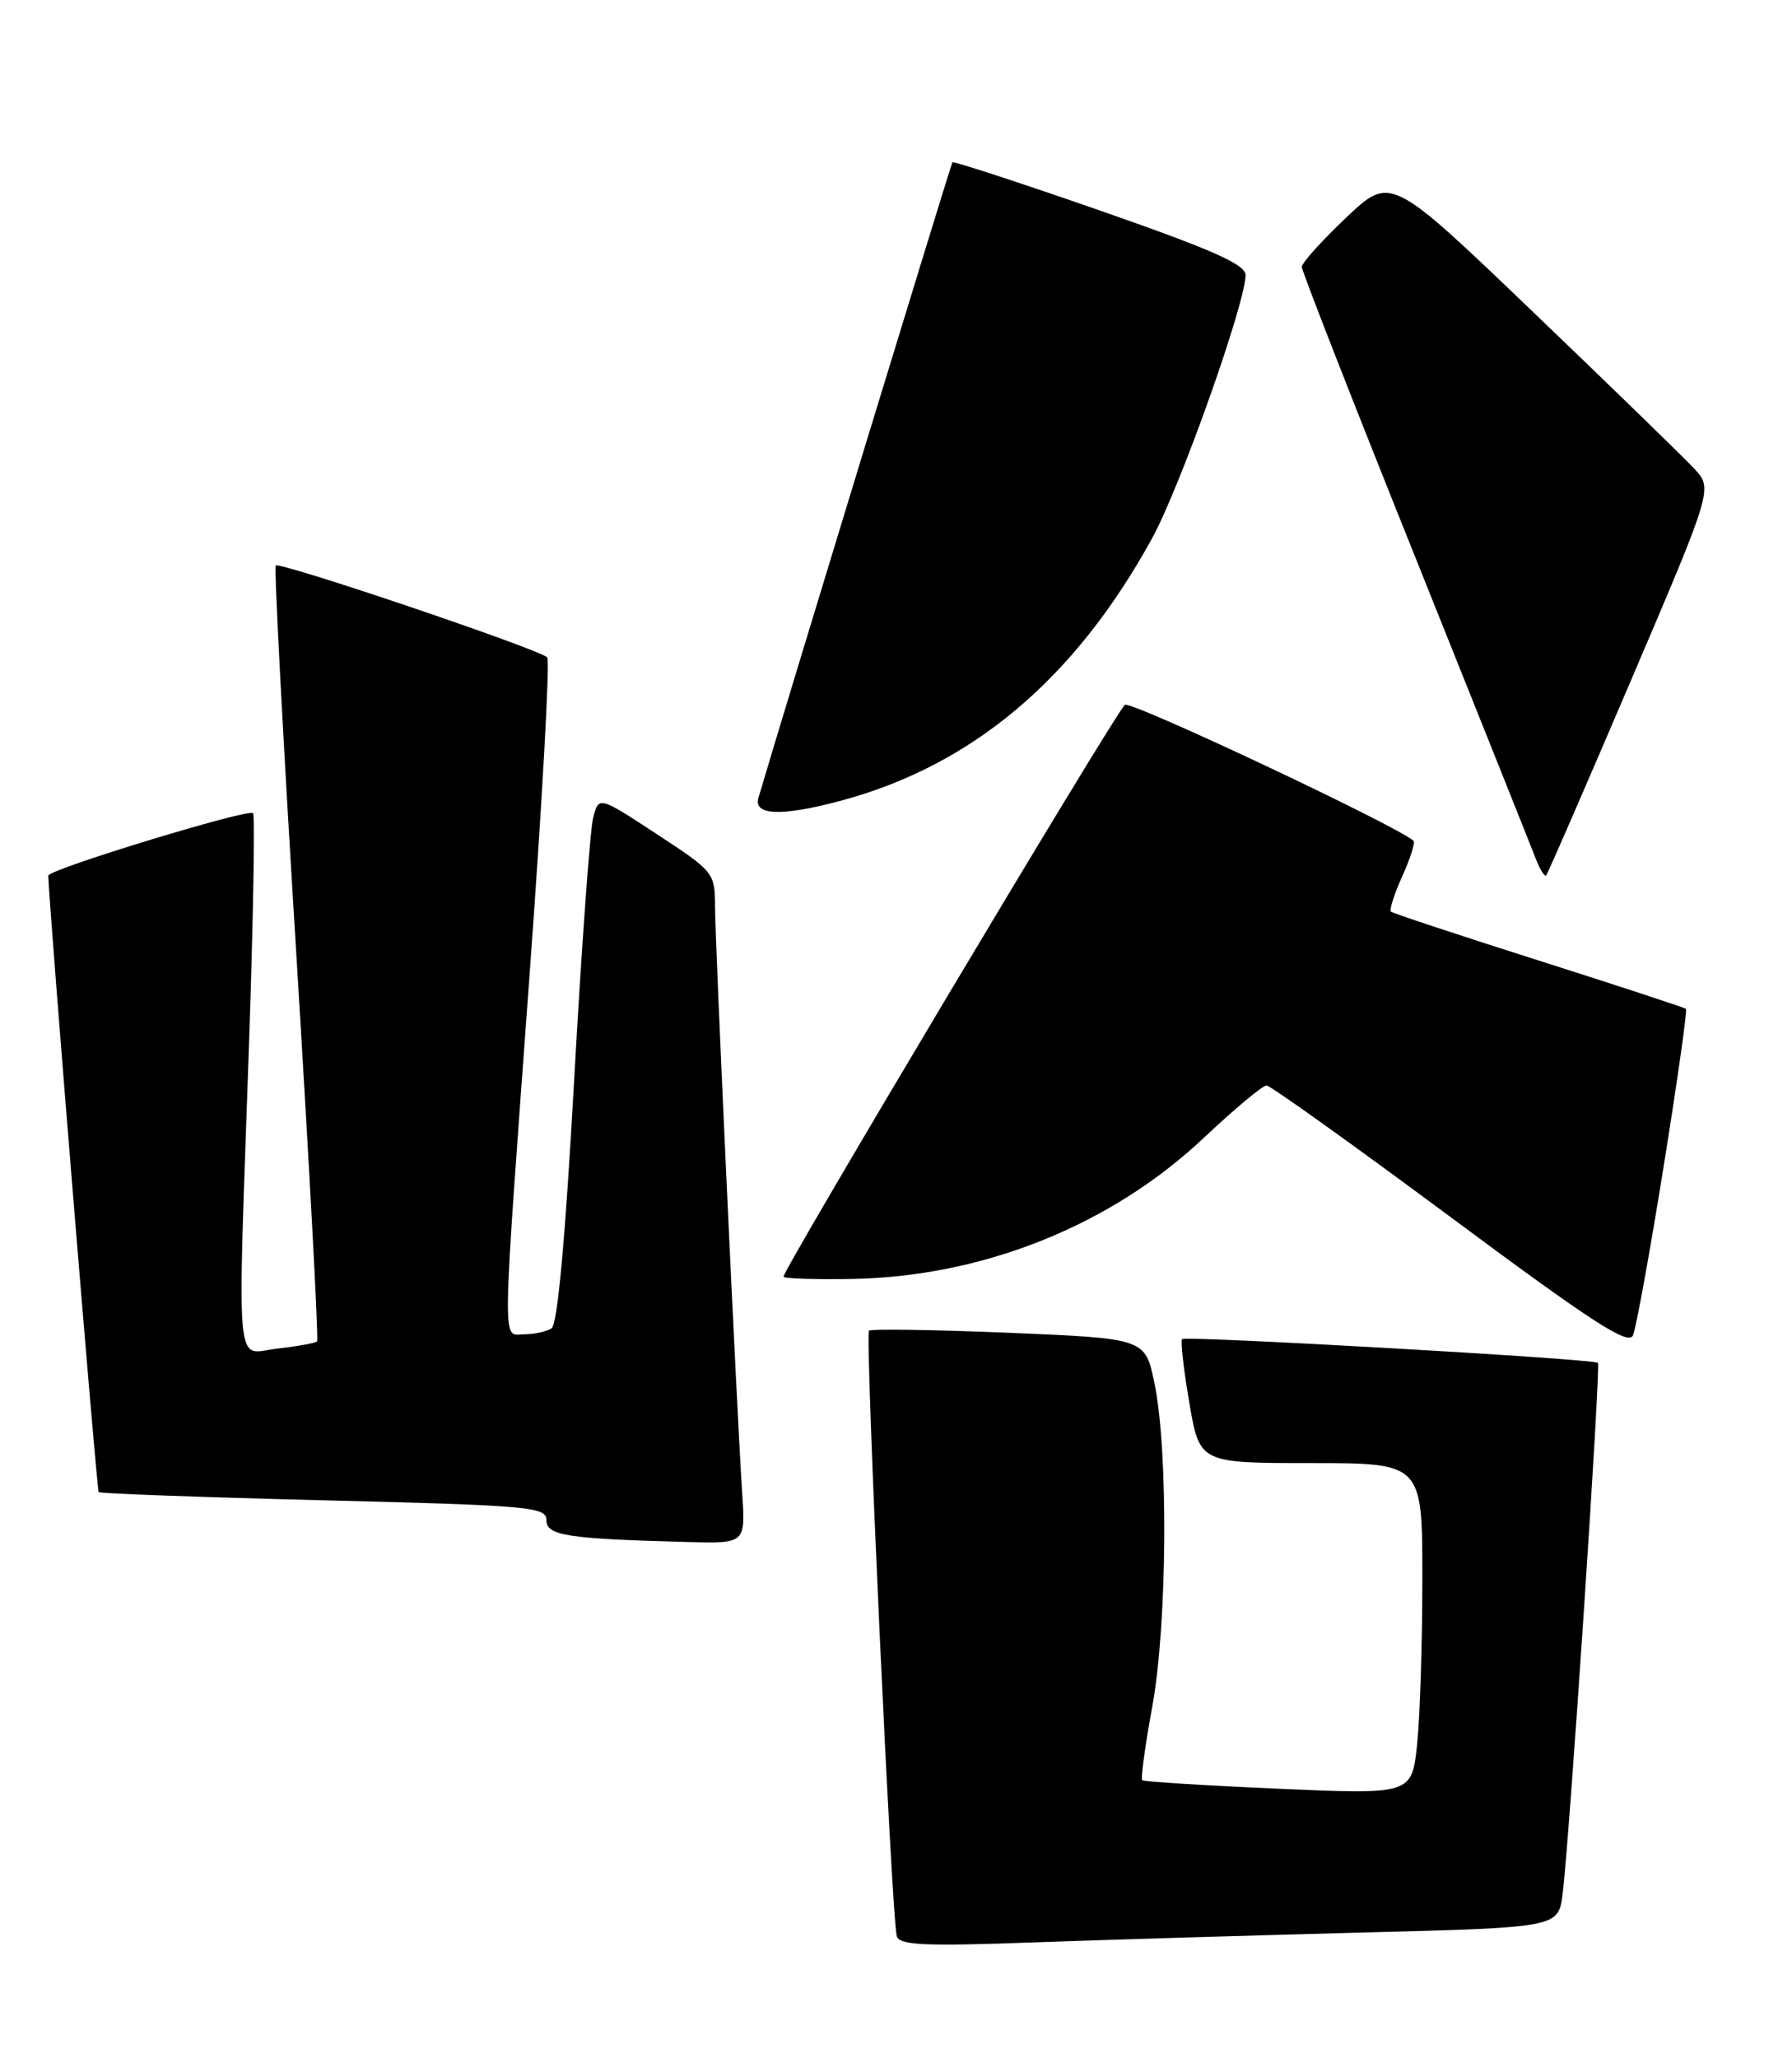 <?xml version="1.0" encoding="UTF-8" standalone="no"?>
<!DOCTYPE svg PUBLIC "-//W3C//DTD SVG 1.1//EN" "http://www.w3.org/Graphics/SVG/1.1/DTD/svg11.dtd" >
<svg xmlns="http://www.w3.org/2000/svg" xmlns:xlink="http://www.w3.org/1999/xlink" version="1.1" viewBox="0 0 223 256">
 <g >
 <path fill="currentColor"
d=" M 169.71 240.39 C 193.91 239.77 193.91 239.77 194.45 235.63 C 195.29 229.12 199.23 169.90 198.85 169.53 C 198.33 169.03 147.56 166.14 147.10 166.58 C 146.89 166.79 147.29 170.34 148.00 174.48 C 149.28 182.00 149.28 182.00 163.14 182.00 C 177.00 182.00 177.00 182.00 177.00 196.35 C 177.00 204.25 176.71 213.52 176.35 216.97 C 175.69 223.23 175.69 223.23 159.10 222.51 C 149.97 222.11 142.34 221.63 142.14 221.45 C 141.94 221.26 142.50 217.14 143.39 212.30 C 145.26 202.08 145.41 180.36 143.65 172.00 C 142.50 166.50 142.50 166.50 125.54 165.79 C 116.21 165.41 108.38 165.29 108.14 165.53 C 107.62 166.05 110.97 238.84 111.60 240.86 C 111.95 241.98 115.11 242.12 128.76 241.62 C 137.97 241.29 156.39 240.74 169.71 240.39 Z  M 92.36 185.75 C 91.69 175.62 89.00 117.49 88.98 112.80 C 88.97 108.57 88.85 108.42 81.73 103.76 C 74.50 99.02 74.50 99.02 73.81 101.76 C 73.42 103.27 72.36 118.00 71.44 134.50 C 70.35 154.11 69.38 164.75 68.64 165.23 C 68.01 165.64 66.49 165.98 65.25 165.98 C 62.44 166.00 62.40 169.16 65.92 121.00 C 67.47 99.82 68.45 82.18 68.10 81.78 C 67.23 80.80 34.83 69.84 34.32 70.35 C 34.09 70.57 35.24 92.30 36.87 118.63 C 38.49 144.96 39.66 166.67 39.46 166.87 C 39.26 167.07 37.05 167.47 34.55 167.75 C 29.18 168.35 29.53 172.20 31.00 129.56 C 31.52 114.19 31.74 101.41 31.49 101.15 C 30.89 100.56 6.00 108.15 6.01 108.93 C 6.07 112.40 12.03 185.36 12.28 185.61 C 12.46 185.79 25.07 186.25 40.30 186.63 C 65.99 187.27 68.00 187.45 68.00 189.11 C 68.00 191.03 70.57 191.42 85.63 191.82 C 92.77 192.00 92.77 192.00 92.36 185.75 Z  M 207.02 145.14 C 208.73 134.50 209.98 125.66 209.81 125.50 C 209.64 125.34 201.40 122.64 191.50 119.49 C 181.60 116.35 173.32 113.60 173.09 113.40 C 172.87 113.19 173.50 111.21 174.50 109.00 C 175.50 106.79 176.13 104.81 175.91 104.60 C 173.93 102.77 140.56 87.05 139.97 87.68 C 138.37 89.37 97.13 158.47 97.50 158.83 C 97.71 159.05 101.45 159.17 105.81 159.10 C 122.23 158.86 138.23 152.47 149.86 141.49 C 153.65 137.92 157.14 135.01 157.62 135.03 C 158.10 135.05 168.40 142.41 180.50 151.39 C 198.17 164.51 202.64 167.41 203.21 166.11 C 203.60 165.23 205.31 155.79 207.02 145.14 Z  M 202.96 84.64 C 213.15 60.79 213.15 60.79 210.83 58.29 C 209.55 56.92 200.53 48.15 190.78 38.81 C 173.06 21.83 173.06 21.83 167.53 27.06 C 164.49 29.94 162.00 32.70 162.00 33.21 C 162.00 33.71 168.35 49.96 176.12 69.31 C 183.88 88.67 190.64 105.57 191.14 106.89 C 191.65 108.20 192.22 109.10 192.41 108.89 C 192.61 108.67 197.35 97.77 202.96 84.64 Z  M 104.51 99.64 C 120.94 95.27 133.75 84.49 143.38 66.94 C 146.88 60.56 155.00 37.68 155.00 34.22 C 154.99 32.89 150.89 31.07 136.88 26.19 C 126.93 22.73 118.66 20.03 118.52 20.19 C 118.33 20.42 97.70 87.98 94.38 99.25 C 93.74 101.44 97.24 101.58 104.51 99.64 Z "/>
</g>
</svg>